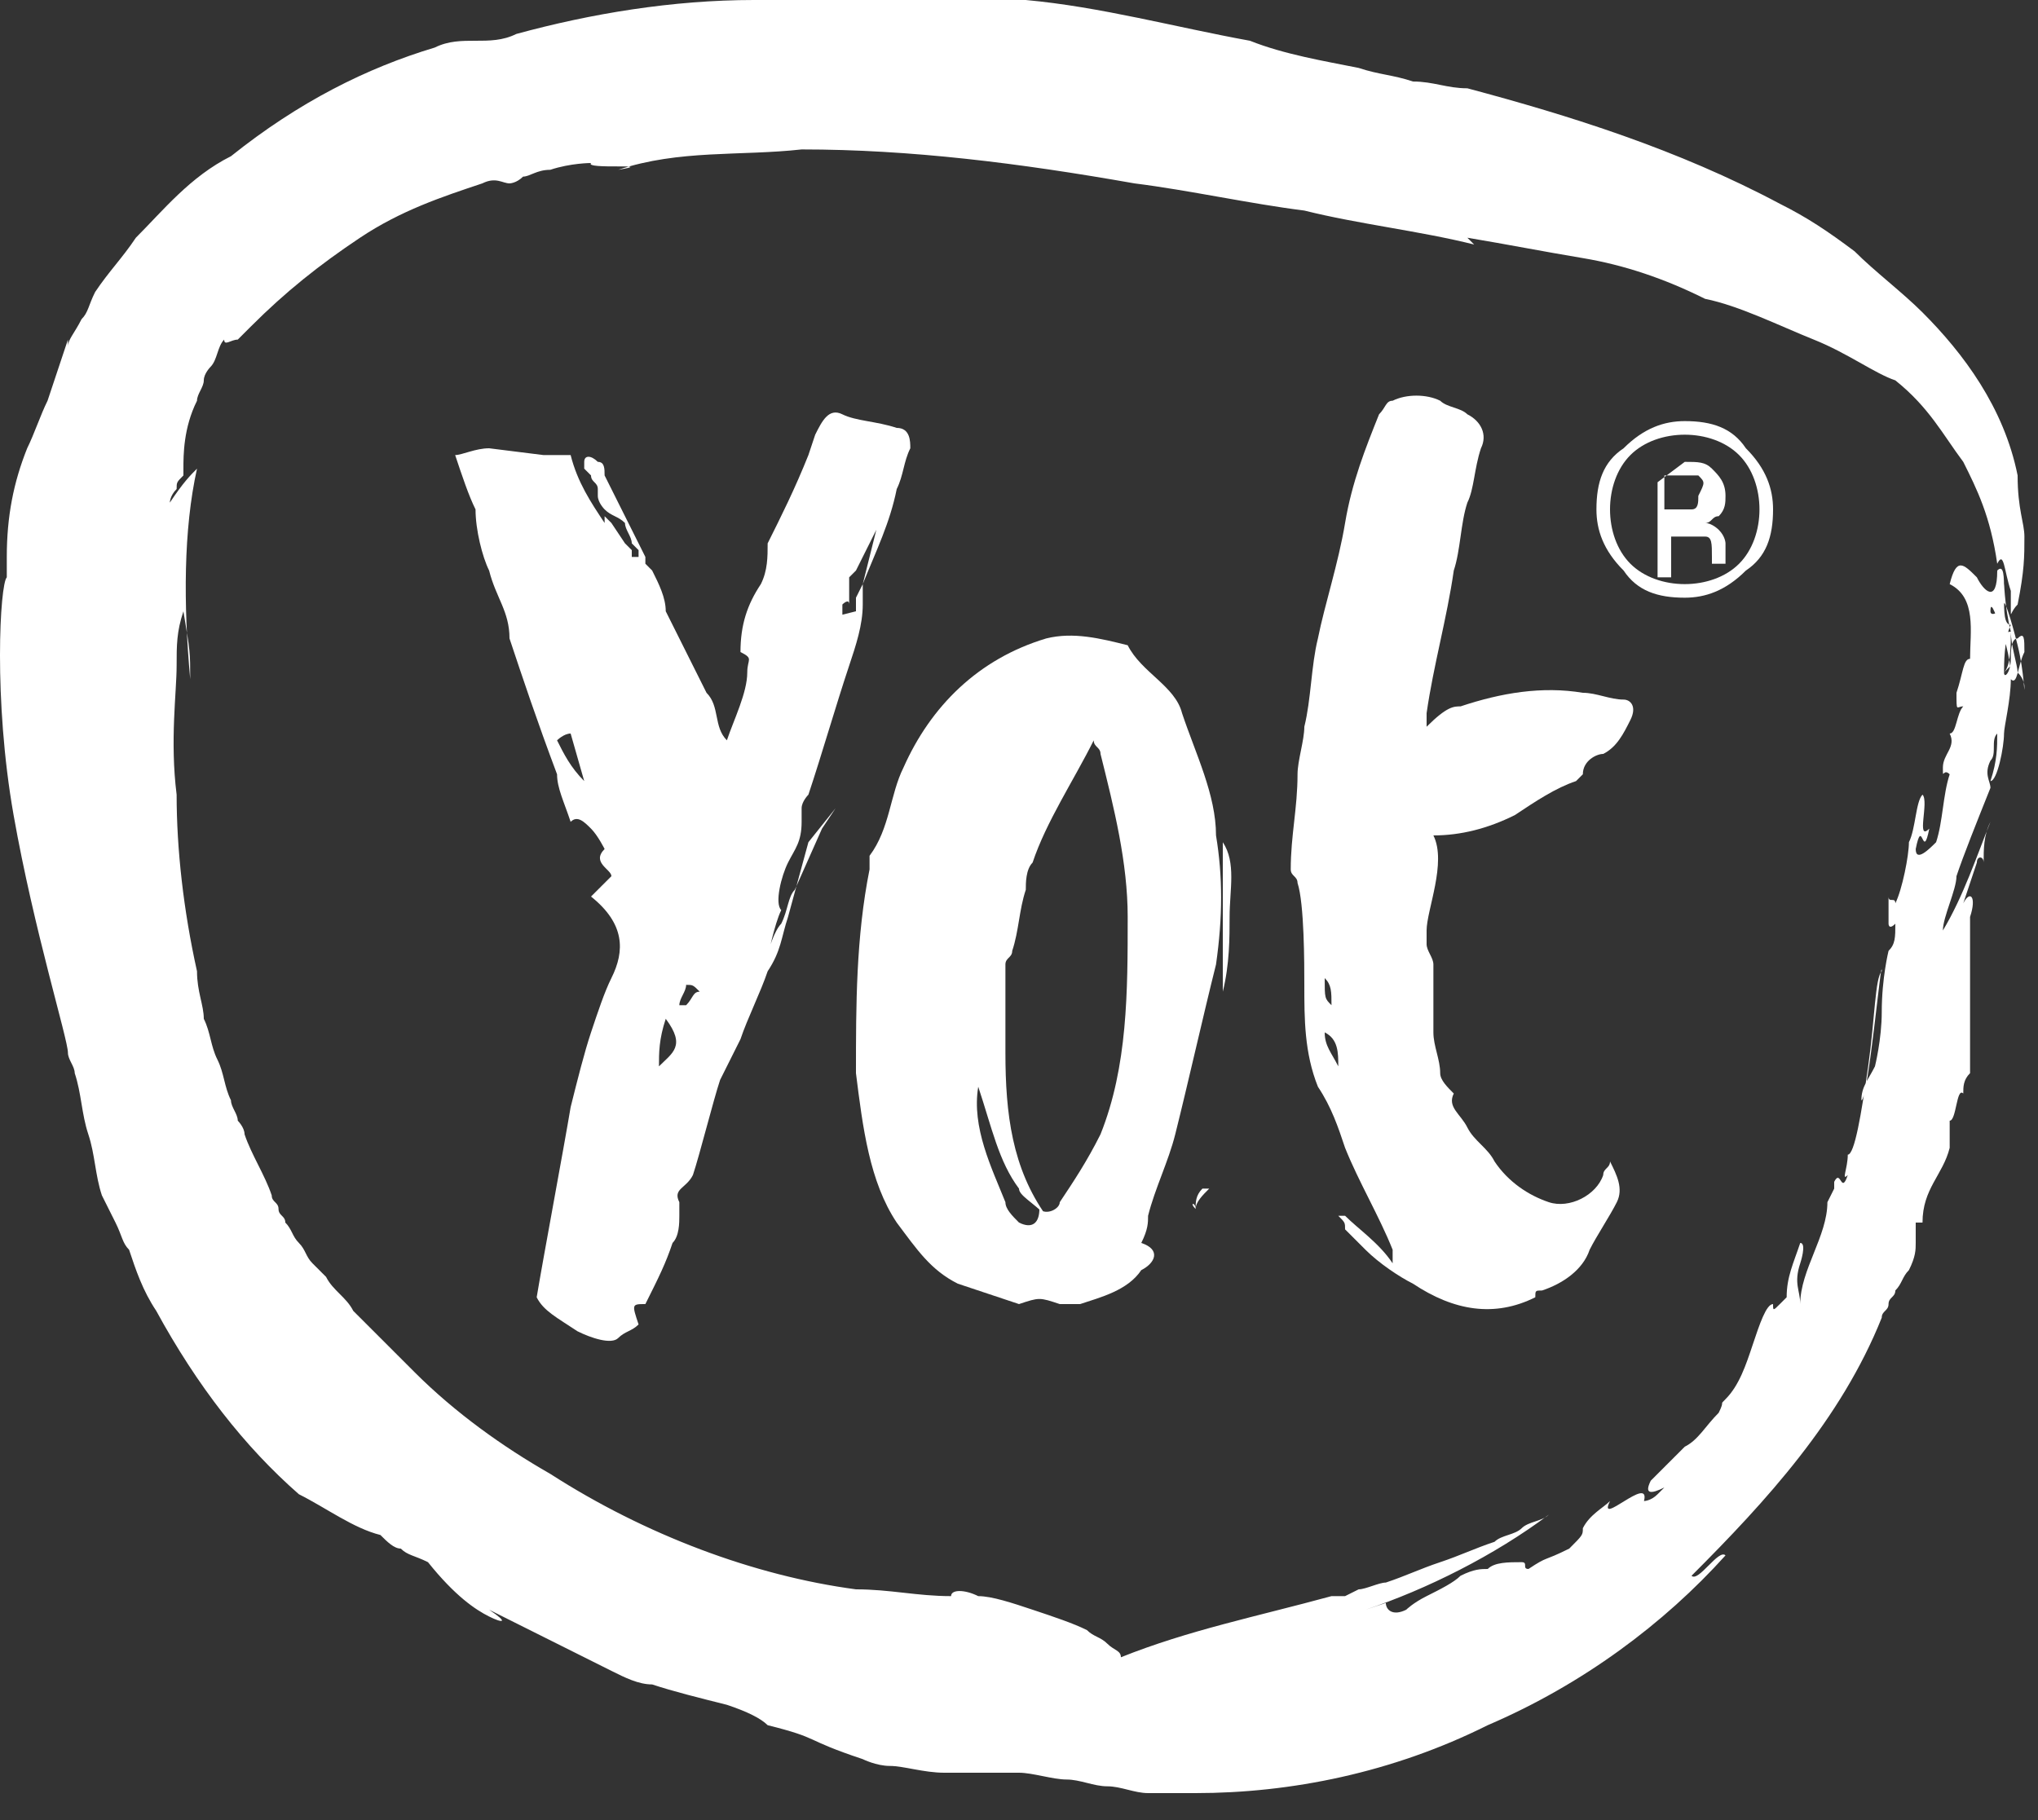 <?xml version="1.0" encoding="utf-8"?>
<!-- Generator: Adobe Illustrator 21.0.0, SVG Export Plug-In . SVG Version: 6.00 Build 0)  -->
<svg version="1.1" id="Layer_1" xmlns="http://www.w3.org/2000/svg" xmlns:xlink="http://www.w3.org/1999/xlink" x="0px" y="0px"
	 viewBox="0 0 30 26.8" style="enable-background:new 0 0 30 26.8;" xml:space="preserve">
<rect x="0" y="0" width="30" height="26.8" fill="#333333" stroke="none"/>
<style type="text/css">
	.st0{fill:#FFFFFF;}
</style>
<g>
	<g>
		<g>
			<path class="st0" d="M20.4,23.6l-0.3,0.1c0.9-0.3,1.9-0.8,2.7-1.4c-0.1,0.1-0.3,0.1-0.4,0.2c-0.1,0.1-0.3,0.1-0.4,0.2
				c-0.3,0.1-0.5,0.2-0.8,0.3c-0.3,0.1-0.5,0.2-0.8,0.3c-0.1,0-0.3,0.1-0.4,0.1l-0.2,0.1l-0.2,0c-1.1,0.3-2.1,0.5-3.1,0.9
				c0-0.1-0.1-0.1-0.2-0.2c-0.1-0.1-0.2-0.1-0.3-0.2c-0.2-0.1-0.5-0.2-0.8-0.3c-0.3-0.1-0.6-0.2-0.8-0.2c-0.2-0.1-0.4-0.1-0.4,0
				c-0.5,0-0.9-0.1-1.4-0.1c0.3,0.1,0.7,0.1,1,0.1c-0.3,0-0.7-0.1-1-0.1c-1.5-0.2-3.1-0.8-4.5-1.7c-0.7-0.4-1.4-0.9-2-1.5
				c-0.3-0.3-0.6-0.6-0.9-0.9c-0.1-0.2-0.3-0.3-0.4-0.5l-0.2-0.2c-0.1-0.1-0.1-0.2-0.2-0.3c-0.1-0.1-0.1-0.2-0.2-0.3
				c0-0.1-0.1-0.1-0.1-0.2c0-0.1-0.1-0.1-0.1-0.2c-0.1-0.3-0.3-0.6-0.4-0.9c0-0.1-0.1-0.2-0.1-0.2c0-0.1-0.1-0.2-0.1-0.3
				c-0.1-0.2-0.1-0.4-0.2-0.6c-0.1-0.2-0.1-0.4-0.2-0.6c0-0.2-0.1-0.4-0.1-0.7c-0.2-0.9-0.3-1.8-0.3-2.6c-0.1-0.8,0-1.5,0-1.9
				c0-0.3,0-0.5,0.1-0.8C2.8,9.6,2.8,9.6,2.8,10C2.7,8.9,2.7,7.8,2.9,6.9C2.8,7,2.7,7.1,2.5,7.4c0,0,0-0.1,0.1-0.2
				c0-0.1,0-0.1,0.1-0.2c0,0,0-0.1,0-0.1c0-0.2,0-0.6,0.2-1c0-0.1,0.1-0.2,0.1-0.3c0-0.1,0.1-0.2,0.1-0.2c0.1-0.1,0.1-0.3,0.2-0.4
				c0,0.1,0.1,0,0.2,0c0,0,0.1-0.1,0.2-0.2c0.1-0.1,0.1-0.1,0.2-0.2L3.7,4.8c0.5-0.5,1-0.9,1.6-1.3c0.6-0.4,1.2-0.6,1.8-0.8
				c0.2-0.1,0.3,0,0.4,0c0,0,0.1,0,0.2-0.1c0.1,0,0.2-0.1,0.4-0.1c0.3-0.1,0.6-0.1,0.6-0.1c-0.1,0.1,1,0,0.4,0.1
				c0.9-0.3,1.8-0.2,2.7-0.3c1.6,0,3.2,0.2,4.9,0.5c0.8,0.1,1.7,0.3,2.5,0.4c0.8,0.2,1.7,0.3,2.5,0.5l-0.1-0.1
				c0.6,0.1,1.1,0.2,1.7,0.3c0.6,0.1,1.2,0.3,1.8,0.6c0.5,0.1,1.1,0.4,1.6,0.6c0.5,0.2,0.9,0.5,1.2,0.6c0.5,0.4,0.7,0.8,1,1.2
				c0.2,0.4,0.4,0.8,0.5,1.5c0.1-0.2,0.1,0.1,0.2,0.4c0,0.1,0,0.1,0,0.2c0,0,0,0.1,0,0.1c0,0.1,0,0,0.1-0.1c0.1-0.5,0.1-0.7,0.1-1
				c0-0.2-0.1-0.4-0.1-0.9l0,0c-0.2-1-0.8-1.8-1.4-2.4c-0.3-0.3-0.7-0.6-1-0.9c-0.4-0.3-0.7-0.5-1.1-0.7c-1.5-0.8-3.1-1.3-4.6-1.7
				c-0.3,0-0.5-0.1-0.8-0.1c-0.3-0.1-0.5-0.1-0.8-0.2c-0.5-0.1-1.1-0.2-1.6-0.4c-1.1-0.2-2.2-0.5-3.3-0.6C13.6,0,12.4,0,11.1,0
				c-1.2,0-2.4,0.2-3.5,0.5C7.4,0.6,7.2,0.6,7,0.6c-0.2,0-0.4,0-0.6,0.1c-1,0.3-2,0.8-3,1.6C2.8,2.6,2.4,3.1,2,3.5
				C1.8,3.8,1.6,4,1.4,4.3C1.3,4.5,1.3,4.6,1.2,4.7C1.1,4.9,1,5,1,5.1C1,5.1,1,5.1,1,5C0.9,5.3,0.8,5.6,0.7,5.9
				C0.6,6.1,0.5,6.4,0.4,6.6c-0.2,0.5-0.3,1-0.3,1.6c0,0,0,0.2,0,0.3C0,8.6-0.1,10.3,0.2,12C0.5,13.7,1,15.3,1,15.5
				c0,0.1,0.1,0.2,0.1,0.3c0.1,0.3,0.1,0.6,0.2,0.9c0.1,0.3,0.1,0.6,0.2,0.9L1.7,18c0.1,0.2,0.1,0.3,0.2,0.4C2,18.7,2.1,19,2.3,19.3
				c0.6,1.1,1.3,2,2.1,2.7c0.4,0.2,0.8,0.5,1.2,0.6c0.1,0.1,0.2,0.2,0.3,0.2c0.1,0.1,0.2,0.1,0.4,0.2c0.4,0.5,0.7,0.7,0.9,0.8
				c0.2,0.1,0.3,0.1,0-0.1c0.2,0.1,0.4,0.2,0.6,0.3c0.2,0.1,0.4,0.2,0.6,0.3c0.2,0.1,0.4,0.2,0.6,0.3c0.2,0.1,0.4,0.2,0.6,0.2
				c0.3,0.1,0.7,0.2,1.1,0.3c0.3,0.1,0.5,0.2,0.6,0.3c0.8,0.2,0.5,0.2,1.4,0.5c0,0,0.2,0.1,0.4,0.1c0.2,0,0.5,0.1,0.8,0.1
				c0.3,0,0.6,0,0.8,0c0.2,0,0.4,0,0.5,0H15c0.2,0,0.5,0.1,0.7,0.1c0.2,0,0.4,0.1,0.6,0.1c0.2,0,0.4,0.1,0.6,0.1c0.2,0,0.5,0,0.7,0
				c1.4,0,2.9-0.3,4.3-1c1.4-0.6,2.6-1.5,3.5-2.5c-0.1-0.1-0.4,0.4-0.5,0.3c1.1-1.1,2.2-2.3,2.8-3.8c0-0.1,0.1-0.1,0.1-0.2
				c0-0.1,0.1-0.1,0.1-0.2c0.1-0.1,0.1-0.2,0.2-0.3c0.1-0.2,0.1-0.3,0.1-0.4c0-0.1,0-0.1,0-0.3l0.1,0c0-0.5,0.3-0.7,0.4-1.1
				c0,0,0-0.2,0-0.4c0.1,0,0.1-0.5,0.2-0.4l0,0c0-0.1,0-0.2,0.1-0.3c0-0.1,0-0.6,0-1.1c0-0.5,0-1,0-1.1l0-0.1c0.1-0.3,0-0.4-0.1-0.2
				l0.1-0.3v0l0.1-0.3c0-0.1,0.1-0.1,0.1,0c0-0.2,0-0.4,0.1-0.6c-0.2,0.5-0.4,1.1-0.7,1.6c0-0.2,0.2-0.6,0.2-0.8
				c0.1-0.3,0.3-0.8,0.5-1.3c0-0.1-0.1-0.2,0-0.4c0.1-0.1,0-0.3,0.1-0.4c0,0.2,0,0.4-0.1,0.7c0.1,0,0.2-0.5,0.2-0.7
				c0-0.1,0.1-0.5,0.1-0.8c0.1,0.1,0.1-0.2,0.2-0.4c0-0.2,0-0.3-0.1-0.2c-0.1,0-0.1,0.2-0.1,0.3c0,0.2-0.1,0.3-0.1,0.2
				c0.1-0.1,0.1-0.4,0.1-0.6c-0.1,0-0.1,0.1-0.1,0c0-0.2,0-0.5,0-0.6c0,0,0,0.1,0,0.2c0-0.1,0.1,0.2,0.2,0.6
				c0.1,0.4,0.1,0.8,0.1,0.6c0,0,0-0.1-0.1-0.2c0-0.1-0.1-0.4-0.1-0.6c-0.1-0.4-0.1-0.8-0.1-0.7c0,0.2-0.1-0.1-0.1,0l0.1,0.2
				c0,0.2-0.2,0.3-0.2,0.2c0-0.2,0.1,0.1,0.2,0.4c0.1,0.3,0.1,0.6,0.1,0.4l-0.1,0.1c0-0.1,0-0.5,0.1-0.7c-0.1,0-0.1-0.2-0.1-0.4
				l0-0.1c0-0.2,0-0.4-0.1-0.3c0,0.5-0.2,0.3-0.3,0.1c-0.2-0.2-0.3-0.3-0.4,0.1C29.1,8.8,29,9.3,29,9.7c-0.1,0-0.1,0.2-0.2,0.5
				c0,0.3,0,0.2,0.1,0.2c-0.1,0.1-0.1,0.4-0.2,0.4c0.1,0.2-0.1,0.3-0.1,0.5c0,0.2,0,0,0.1,0.1c-0.1,0.3-0.1,0.7-0.2,1
				c-0.1,0.1-0.3,0.3-0.3,0.1c0.1-0.5,0.1,0.2,0.2-0.3c-0.2,0.2,0-0.4-0.1-0.5c-0.1,0.1-0.1,0.5-0.2,0.7l0,0c0,0.2-0.1,0.7-0.2,0.9
				c0-0.1-0.1,0-0.1-0.1l0,0.2c0,0.1,0,0.2,0,0.2c0,0,0,0.1,0.1,0c0,0.2,0,0.3-0.1,0.4c0,0-0.1,0.4-0.1,0.9c0,0.4-0.1,0.8-0.1,0.8
				c-0.1,0.2-0.2,0.3-0.2,0.5c0.1,0,0.3-2.2,0.3-1.9c-0.1,0.1-0.1,0.7-0.2,1.4c-0.1,0.7-0.2,1.3-0.3,1.3c0,0.2-0.1,0.4,0,0.3
				c-0.1,0.3-0.1-0.1-0.2,0.1c0,0,0,0,0,0.1l-0.1,0.2c0,0.5-0.4,1-0.4,1.5c0-0.2-0.1-0.3,0-0.6l0,0c0,0,0.1-0.3,0-0.3
				c-0.1,0.3-0.2,0.5-0.2,0.8c0,0-0.1,0.1-0.1,0.1c0,0,0,0,0,0c-0.1,0.1-0.1,0.1-0.1,0c0,0,0,0,0,0c-0.1,0-0.2,0.3-0.3,0.6
				c-0.1,0.3-0.2,0.6-0.4,0.8c-0.1,0.1,0,0-0.1,0.2c-0.2,0.2-0.3,0.4-0.5,0.5c-0.2,0.2-0.3,0.3-0.5,0.5c-0.1,0.2,0,0.2,0.2,0.1
				c0,0,0,0,0,0c0,0-0.1,0.1-0.1,0.1c-0.1,0.1-0.2,0.1-0.2,0.1c0.1-0.4-0.7,0.4-0.5,0c-0.1,0.1-0.3,0.2-0.4,0.4c0,0.1,0,0.1-0.2,0.3
				c-0.4,0.2-0.3,0.1-0.6,0.3c-0.1,0,0-0.1-0.1-0.1C22.2,23,22,23,21.9,23.1c-0.1,0-0.2,0-0.4,0.1c-0.1,0.1-0.3,0.2-0.5,0.3
				c-0.2,0.1-0.3,0.2-0.3,0.2C20.5,23.8,20.4,23.7,20.4,23.6"/>
			<path class="st0" d="M25,7C25,7,24.9,7,24.7,7l-0.2,0l0,0.5l0.2,0c0.1,0,0.2,0,0.2,0c0.1,0,0.1-0.1,0.1-0.2
				C25.1,7.1,25.1,7.1,25,7 M24.8,6.8c0.2,0,0.3,0,0.4,0.1c0.1,0.1,0.2,0.2,0.2,0.4c0,0.1,0,0.2-0.1,0.3c-0.1,0-0.1,0.1-0.2,0.1
				c0.1,0,0.2,0.1,0.2,0.1c0.1,0.1,0.1,0.2,0.1,0.2l0,0.1c0,0,0,0.1,0,0.1c0,0,0,0.1,0,0.1l0,0l-0.2,0c0,0,0,0,0,0c0,0,0,0,0,0l0,0
				l0-0.1c0-0.2,0-0.3-0.1-0.3c-0.1,0-0.1,0-0.3,0l-0.2,0l0,0.6l-0.2,0l0-1.4L24.8,6.8z M24,6.7c-0.2,0.2-0.3,0.5-0.3,0.8
				c0,0.3,0.1,0.6,0.3,0.8c0.2,0.2,0.5,0.3,0.8,0.3c0.3,0,0.6-0.1,0.8-0.3c0.2-0.2,0.3-0.5,0.3-0.8c0-0.3-0.1-0.6-0.3-0.8
				c-0.2-0.2-0.5-0.3-0.8-0.3C24.5,6.4,24.2,6.5,24,6.7 M25.7,8.4c-0.3,0.3-0.6,0.4-0.9,0.4c-0.4,0-0.7-0.1-0.9-0.4
				c-0.3-0.3-0.4-0.6-0.4-0.9c0-0.4,0.1-0.7,0.4-0.9c0.3-0.3,0.6-0.4,0.9-0.4c0.4,0,0.7,0.1,0.9,0.4c0.3,0.3,0.4,0.6,0.4,0.9
				C26.1,7.9,26,8.2,25.7,8.4"/>
			<path class="st0" d="M10.1,14.5c0,0.1-0.1,0.2-0.1,0.3c0,0,0,0,0.1,0c0.1-0.1,0.1-0.2,0.2-0.2C10.2,14.5,10.2,14.5,10.1,14.5
				 M9.7,15.7c0.2-0.2,0.4-0.3,0.1-0.7C9.7,15.3,9.7,15.5,9.7,15.7 M8.4,10.8C8.4,10.8,8.3,10.8,8.4,10.8c-0.1,0-0.2,0.1-0.2,0.1
				c0.1,0.2,0.2,0.4,0.4,0.6L8.4,10.8z M11.9,12.4l-0.3,1.1c-0.1,0.3-0.1,0.5-0.3,0.8c-0.1,0.3-0.3,0.7-0.4,1
				c-0.1,0.2-0.2,0.4-0.3,0.6c-0.1,0.3-0.3,1.1-0.4,1.4c-0.1,0.2-0.3,0.2-0.2,0.4c0,0.1,0,0.2,0,0.2c0,0.1,0,0.3-0.1,0.4
				c-0.1,0.3-0.2,0.5-0.4,0.9c-0.2,0-0.2,0-0.1,0.3c-0.1,0.1-0.2,0.1-0.3,0.2c-0.1,0.1-0.4,0-0.6-0.1c-0.3-0.2-0.5-0.3-0.6-0.5
				c0.1-0.6,0.4-2.2,0.5-2.8c0.1-0.4,0.2-0.8,0.3-1.1c0.1-0.3,0.2-0.6,0.3-0.8c0.2-0.4,0.2-0.8-0.3-1.2c0.1-0.1,0.2-0.2,0.3-0.3
				c0-0.1-0.3-0.2-0.1-0.4c0,0-0.1-0.2-0.2-0.3c-0.1-0.1-0.2-0.2-0.3-0.1c-0.1-0.3-0.2-0.5-0.2-0.7C7.9,10.6,7.7,10,7.5,9.4
				C7.5,9,7.3,8.8,7.2,8.4C7.1,8.2,7,7.8,7,7.5C6.9,7.3,6.8,7,6.7,6.7c0.1,0,0.3-0.1,0.5-0.1L8,6.7c0,0,0.4,0,0.4,0
				c0.1,0.4,0.3,0.7,0.5,1l0-0.1l0,0l0.1,0.1l0.2,0.3c0.1,0.1,0.1,0.1,0.1,0.1c0,0,0,0,0,0.1h0.1c0,0,0-0.1,0-0.1
				c0,0-0.1-0.1-0.1-0.1c0-0.1-0.1-0.2-0.1-0.3C9.1,7.6,9,7.6,8.9,7.5c0,0-0.1-0.1-0.1-0.2L8.8,7.2c0-0.1-0.1-0.1-0.1-0.2
				c0,0-0.1-0.1-0.1-0.1c0,0,0-0.1,0-0.1c0-0.1,0.1-0.1,0.2,0C8.9,6.8,8.9,6.9,8.9,7C9,7.2,9.1,7.4,9.2,7.6l0.3,0.6c0,0,0,0.1,0,0.1
				c0,0,0.1,0.1,0.1,0.1C9.7,8.6,9.8,8.8,9.8,9c0.1,0.2,0.2,0.4,0.3,0.6c0.1,0.2,0.2,0.4,0.3,0.6c0.2,0.2,0.1,0.5,0.3,0.7
				c0.1-0.3,0.3-0.7,0.3-1c0-0.2,0.1-0.2-0.1-0.3c0-0.4,0.1-0.7,0.3-1c0.1-0.2,0.1-0.4,0.1-0.6c0.2-0.4,0.4-0.8,0.6-1.3l0.1-0.3
				c0.1-0.2,0.2-0.4,0.4-0.3c0.2,0.1,0.5,0.1,0.8,0.2c0.2,0,0.2,0.2,0.2,0.3c-0.1,0.2-0.1,0.4-0.2,0.6c-0.1,0.5-0.3,0.9-0.5,1.4
				c0,0.1,0,0.2,0,0.3c0,0.3-0.1,0.6-0.2,0.9c-0.2,0.6-0.4,1.3-0.6,1.9c-0.1,0-0.1-0.1-0.1-0.2c0-0.2,0-0.3,0-0.5l0.1-0.3
				c0-0.1,0.1-0.2,0-0.3c0-0.1,0.1-0.2,0.1-0.3c0-0.1,0-0.1,0-0.2c0,0,0.1-0.1,0.1-0.1l0.1-0.1h0c0-0.1,0-0.1,0-0.1c0,0.1,0,0.1,0,0
				l0,0l0-0.1c0-0.1,0-0.1,0-0.1l0-0.1l0-0.1l0-0.1l0,0h0v0L12.6,9l0-0.1c0,0,0-0.1,0-0.1l0.1-0.2l0.2-0.8c-0.1,0.2-0.2,0.4-0.3,0.6
				l-0.1,0.1c0,0,0,0,0,0s0,0,0,0c0,0,0,0,0,0l0,0.1c0,0,0,0,0,0l0,0h0c0,0,0,0.1,0,0.1c0,0.1,0,0.1,0,0.1l0,0.1c0-0.1-0.1,0-0.1,0
				h0c0,0,0,0,0,0l0,0.1c0,0,0,0,0,0.1c0,0,0,0,0,0.1v0c0,0,0,0,0,0.1v0c0,0,0,0.1,0,0.1c0,0,0,0,0,0c0,0,0,0,0,0c0,0,0,0,0,0.1l0,0
				c0,0,0,0.1,0,0.1l0,0l0,0c0,0,0,0.1,0,0.1c0,0.1-0.1,0.3-0.1,0.4c0,0.1-0.1,0.2-0.1,0.3l0,0.1c0,0,0,0.1,0,0.1
				c0,0.1-0.1,0.1-0.1,0.3c0,0.1-0.1,0.2-0.1,0.3c0,0.1-0.1,0.3-0.1,0.5c0,0-0.1,0.1-0.1,0.2c0,0.1,0,0.2,0,0.2
				c0,0.3-0.1,0.4-0.2,0.6c-0.1,0.2-0.2,0.6-0.1,0.7c-0.1,0.2-0.2,0.7-0.2,0.7c0-0.1,0.1-0.4,0.2-0.5c0.1-0.2,0.1-0.4,0.2-0.5
				l0.4-0.9l0.2-0.3L11.9,12.4z"/>
			<path class="st0" d="M18.1,13.5c0-0.4,0.1-0.8-0.1-1.1c0,0.7,0,1.5,0,2.2C18.1,14.2,18.1,13.8,18.1,13.5 M17.6,17.8
				C17.6,17.7,17.5,17.7,17.6,17.8c0-0.1,0-0.2,0.1-0.3c0,0,0.1,0,0.1,0C17.7,17.6,17.6,17.7,17.6,17.8 M15,17.5
				c-0.3-0.4-0.4-0.9-0.6-1.5c-0.1,0.6,0.2,1.2,0.4,1.7c0,0.1,0.1,0.2,0.2,0.3c0.2,0.1,0.3,0,0.3-0.2c0.1,0.1,0.3,0,0.3-0.1
				c0.2-0.3,0.4-0.6,0.6-1c0.4-1,0.4-2.1,0.4-3.2c0-0.8-0.2-1.6-0.4-2.4c0-0.1-0.1-0.1-0.1-0.2c-0.3,0.6-0.7,1.2-0.9,1.8
				c-0.1,0.1-0.1,0.3-0.1,0.4c-0.1,0.3-0.1,0.6-0.2,0.9c0,0.1-0.1,0.1-0.1,0.2c0,0.4,0,0.9,0,1.3c0,0.9,0.1,1.7,0.6,2.4
				C15.2,17.7,15,17.6,15,17.5 M16.8,18.7c-0.2,0.3-0.6,0.4-0.9,0.5c-0.1,0-0.2,0-0.3,0c-0.3-0.1-0.3-0.1-0.6,0
				c-0.3-0.1-0.6-0.2-0.9-0.3c-0.4-0.2-0.6-0.5-0.9-0.9c-0.4-0.6-0.5-1.4-0.6-2.2c0-1,0-2,0.2-3c0-0.1,0-0.1,0-0.2
				c0.3-0.4,0.3-0.9,0.5-1.3c0.4-0.9,1.1-1.6,2.1-1.9c0.4-0.1,0.8,0,1.2,0.1c0.2,0.4,0.7,0.6,0.8,1c0.2,0.6,0.5,1.2,0.5,1.8
				c0.1,0.6,0.1,1.2,0,1.9c-0.2,0.8-0.4,1.7-0.6,2.5c-0.1,0.4-0.3,0.8-0.4,1.2c0,0.1,0,0.2-0.1,0.4C17.1,18.4,17,18.6,16.8,18.7"/>
			<path class="st0" d="M19.6,14.8c0-0.2,0-0.3-0.1-0.4C19.5,14.7,19.5,14.7,19.6,14.8 M19.7,15.7c0-0.2,0-0.4-0.2-0.5
				C19.5,15.4,19.6,15.5,19.7,15.7C19.6,15.7,19.7,15.7,19.7,15.7 M21.5,10.4c0.6-0.2,1.2-0.3,1.8-0.2c0.2,0,0.4,0.1,0.6,0.1
				c0.1,0,0.2,0.1,0.1,0.3c-0.1,0.2-0.2,0.4-0.4,0.5c-0.1,0-0.3,0.1-0.3,0.3c0,0-0.1,0.1-0.1,0.1c-0.3,0.1-0.6,0.3-0.9,0.5
				c-0.4,0.2-0.8,0.3-1.2,0.3c0.2,0.4-0.1,1.1-0.1,1.4c0,0.1,0,0.1,0,0.2c0,0.1,0.1,0.2,0.1,0.3c0,0.3,0,0.7,0,1
				c0,0.2,0.1,0.4,0.1,0.6c0,0.1,0.1,0.2,0.2,0.3c-0.1,0.2,0.1,0.3,0.2,0.5c0.1,0.2,0.3,0.3,0.4,0.5c0.2,0.3,0.5,0.5,0.8,0.6
				c0.3,0.1,0.7-0.1,0.8-0.4c0-0.1,0.1-0.1,0.1-0.2c0.1,0.2,0.2,0.4,0.1,0.6c-0.1,0.2-0.3,0.5-0.4,0.7c-0.1,0.3-0.4,0.5-0.7,0.6
				c-0.1,0-0.1,0-0.1,0.1c-0.6,0.3-1.2,0.2-1.8-0.2c-0.2-0.1-0.5-0.3-0.7-0.5c-0.1-0.1-0.2-0.2-0.3-0.3c0-0.1,0-0.1-0.1-0.2
				c0,0,0,0,0.1,0c0.2,0.2,0.5,0.4,0.7,0.7c0-0.1,0-0.2,0-0.2c-0.2-0.5-0.5-1-0.7-1.5c-0.1-0.3-0.2-0.6-0.4-0.9
				c-0.2-0.5-0.2-1-0.2-1.5c0-0.3,0-1.2-0.1-1.5c0-0.1-0.1-0.1-0.1-0.2c0-0.5,0.1-0.9,0.1-1.4c0-0.2,0.1-0.5,0.1-0.7
				c0.1-0.4,0.1-0.9,0.2-1.3c0.1-0.5,0.3-1.1,0.4-1.7c0.1-0.6,0.3-1.1,0.5-1.6c0.1-0.1,0.1-0.2,0.2-0.2c0.2-0.1,0.5-0.1,0.7,0
				c0.1,0.1,0.3,0.1,0.4,0.2c0.2,0.1,0.3,0.3,0.2,0.5c-0.1,0.3-0.1,0.6-0.2,0.8c-0.1,0.3-0.1,0.7-0.2,1c-0.1,0.7-0.3,1.4-0.4,2.1
				c0,0.1,0,0.1,0,0.2C21.3,10.4,21.4,10.4,21.5,10.4"/>
		</g>
	</g>
</g>
</svg>
